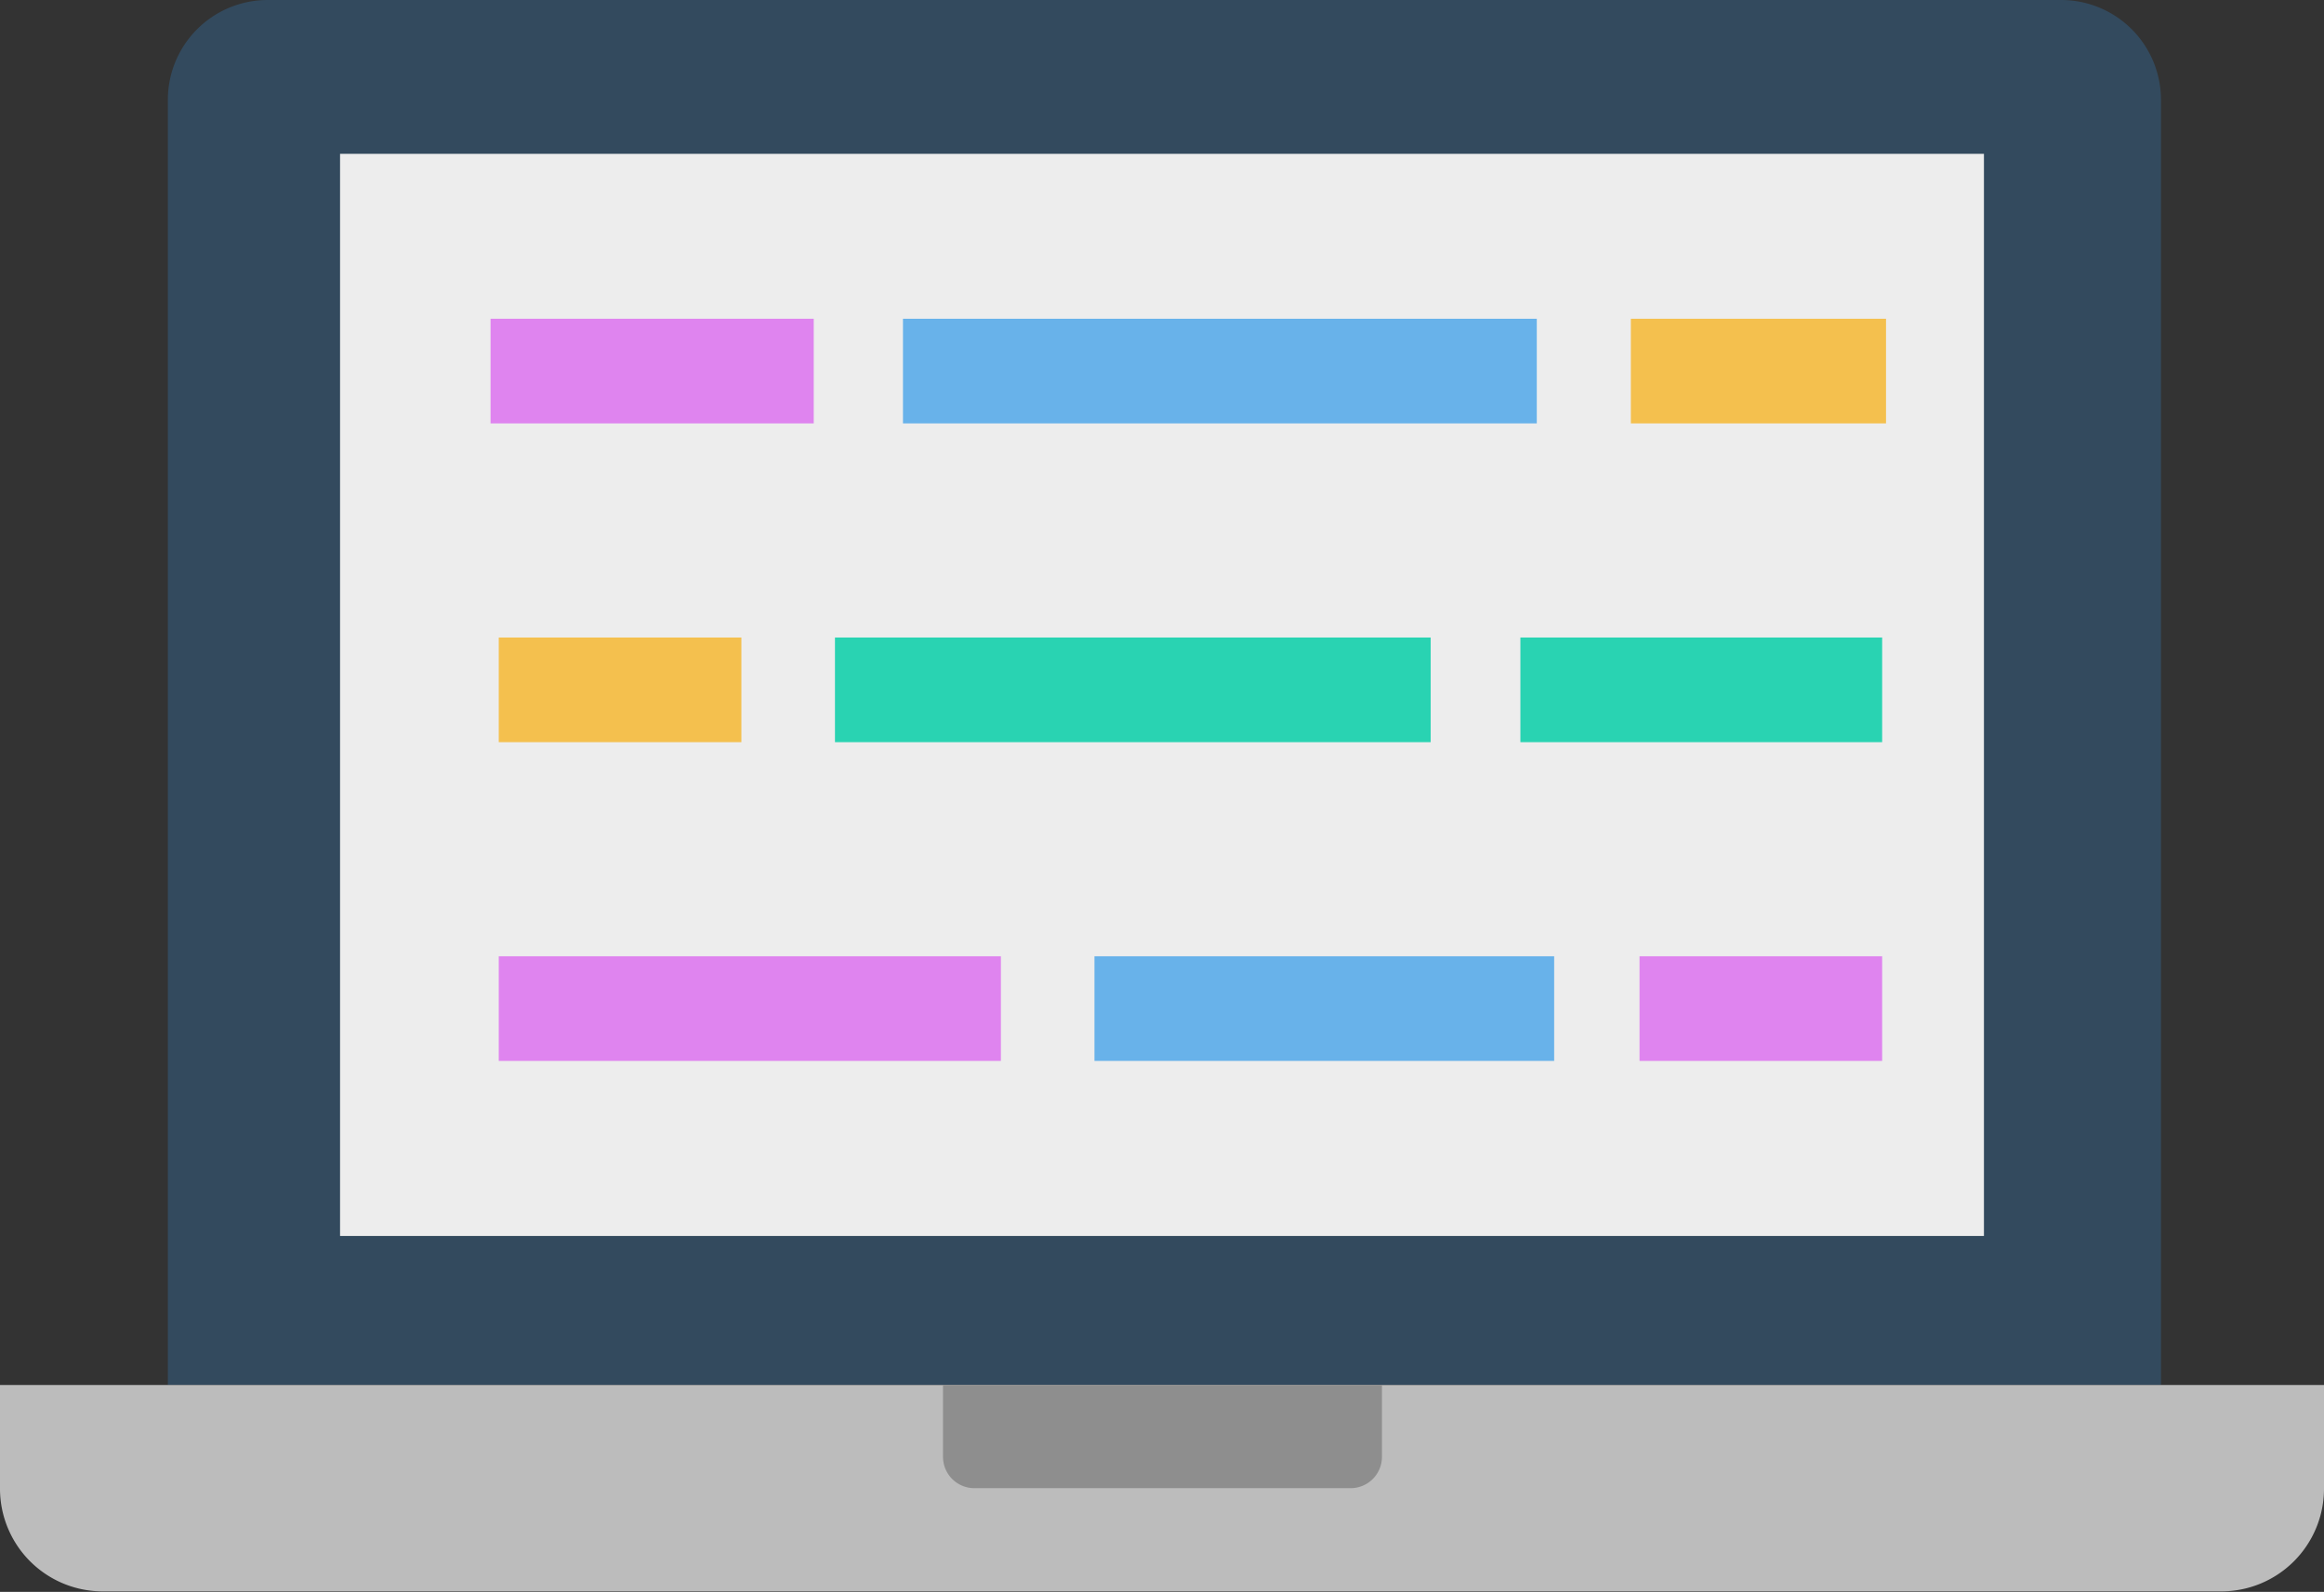 <svg xmlns="http://www.w3.org/2000/svg" viewBox="0 0 48.18 33.01"><rect x="0" y="0" width="48.18" height="33.01" fill="#333333" stroke="none"/><defs><style>.cls-1{fill:#334a5e;}.cls-2{fill:#ededed;}.cls-3{fill:#f4c04e;}.cls-4{fill:#29d3b2;}.cls-5{fill:#df84ef;}.cls-6{fill:#68b2ea;}.cls-7{fill:#bcbcbc;}.cls-8{fill:#8e8e8e;}</style></defs><g id="Layer_2" data-name="Layer 2"><g id="Capa_1" data-name="Capa 1"><path class="cls-1" d="M3.48,28.72V2.07A2.07,2.07,0,0,1,5.55,0H42.74A2.07,2.07,0,0,1,44.8,2.07V28.72Z"/><rect class="cls-2" x="7.05" y="3.19" width="34.08" height="22.44"/><rect class="cls-3" x="10.34" y="13.22" width="5.03" height="2.17"/><rect class="cls-4" x="17.31" y="13.22" width="12.35" height="2.17"/><rect class="cls-4" x="31.52" y="13.22" width="7.5" height="2.17"/><rect class="cls-5" x="10.34" y="19.83" width="10.41" height="2.17"/><rect class="cls-6" x="22.69" y="19.83" width="9.53" height="2.17"/><rect class="cls-5" x="33.99" y="19.83" width="5.03" height="2.17"/><rect class="cls-5" x="10.17" y="6.61" width="6.7" height="2.17"/><rect class="cls-3" x="33.81" y="6.61" width="5.29" height="2.17"/><rect class="cls-6" x="18.72" y="6.61" width="13.14" height="2.17"/><path class="cls-7" d="M0,28.72H48.18a0,0,0,0,1,0,0v2.16A2.13,2.13,0,0,1,46.05,33H2.13A2.13,2.13,0,0,1,0,30.88V28.72A0,0,0,0,1,0,28.72Z"/><path class="cls-8" d="M19.54,28.72h9.11a0,0,0,0,1,0,0v1.49a.65.65,0,0,1-.65.65h-7.8a.65.65,0,0,1-.65-.65V28.72A0,0,0,0,1,19.54,28.72Z"/></g></g></svg>